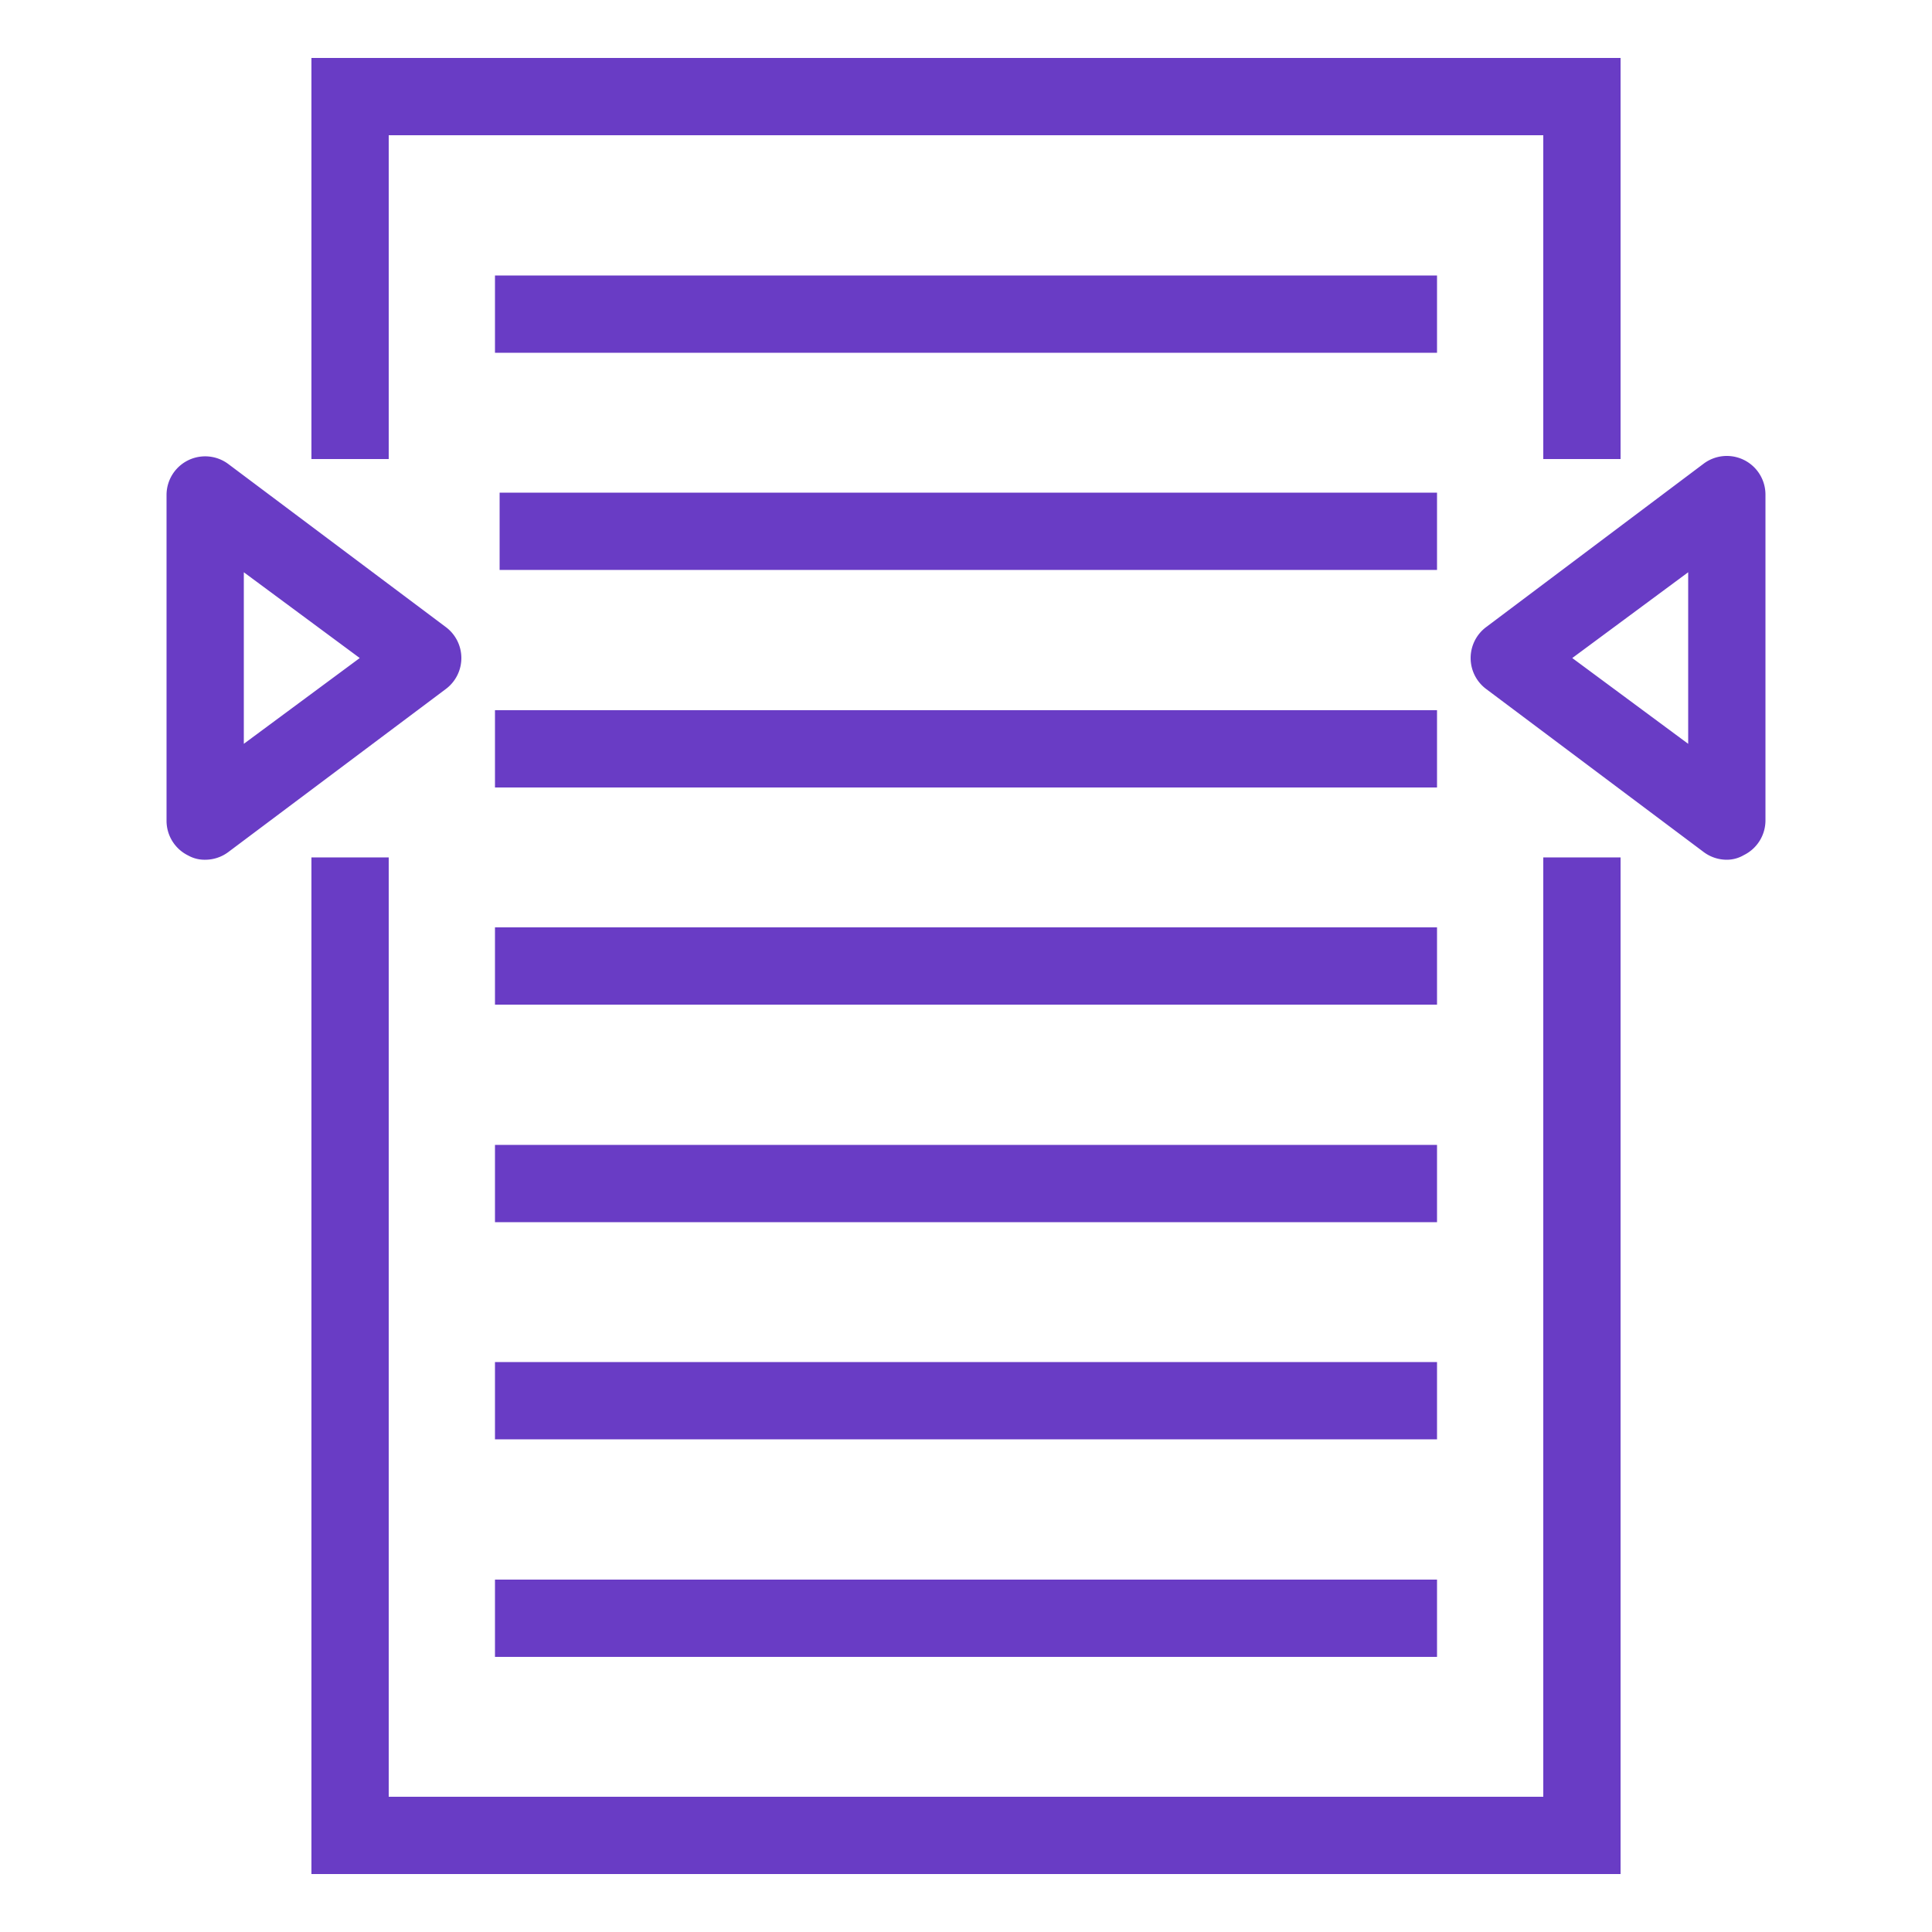 <svg xmlns="http://www.w3.org/2000/svg" viewBox="0 0 50 50"><defs><style>.cls-1{fill:#693cc5}</style></defs><title>Amazon-CloudSearch_Search-documents_light-bg</title><g id="Working"><polygon points="41.94 11.88 39.94 11.88 39.94 3.5 10.06 3.5 10.06 11.88 8.06 11.88 8.06 1.5 41.94 1.5 41.94 11.88" class="cls-1"/><polygon points="41.94 48.5 8.06 48.5 8.06 22.19 10.06 22.19 10.06 46.5 39.94 46.5 39.94 22.19 41.94 22.19 41.94 48.5" class="cls-1"/><rect width="24.38" height="2" x="12.81" y="7.13" class="cls-1"/><rect width="24.26" height="2" x="12.93" y="12.75" class="cls-1"/><rect width="24.38" height="2" x="12.81" y="18.38" class="cls-1"/><rect width="24.38" height="2" x="12.81" y="24" class="cls-1"/><rect width="24.38" height="2" x="12.81" y="29.63" class="cls-1"/><rect width="24.38" height="2" x="12.81" y="35.25" class="cls-1"/><rect width="24.38" height="2" x="12.81" y="40.88" class="cls-1"/><path d="M5.31,22.25a.87.87,0,0,1-.44-.11,1,1,0,0,1-.56-.89V12.81a1,1,0,0,1,1.6-.8l5.63,4.22a1,1,0,0,1,.4.8,1,1,0,0,1-.4.8L5.91,22.05A1,1,0,0,1,5.31,22.25Zm1-7.44v4.44l3-2.22Z" class="cls-1"/><path d="M44.69,22.25a1,1,0,0,1-.6-.2l-5.63-4.22a1,1,0,0,1-.4-.8,1,1,0,0,1,.4-.8L44.09,12a1,1,0,0,1,1.6.8v8.44a1,1,0,0,1-.56.89A.87.87,0,0,1,44.69,22.25Zm-4-5.22,3,2.22V14.81Z" class="cls-1"/></g></svg>
